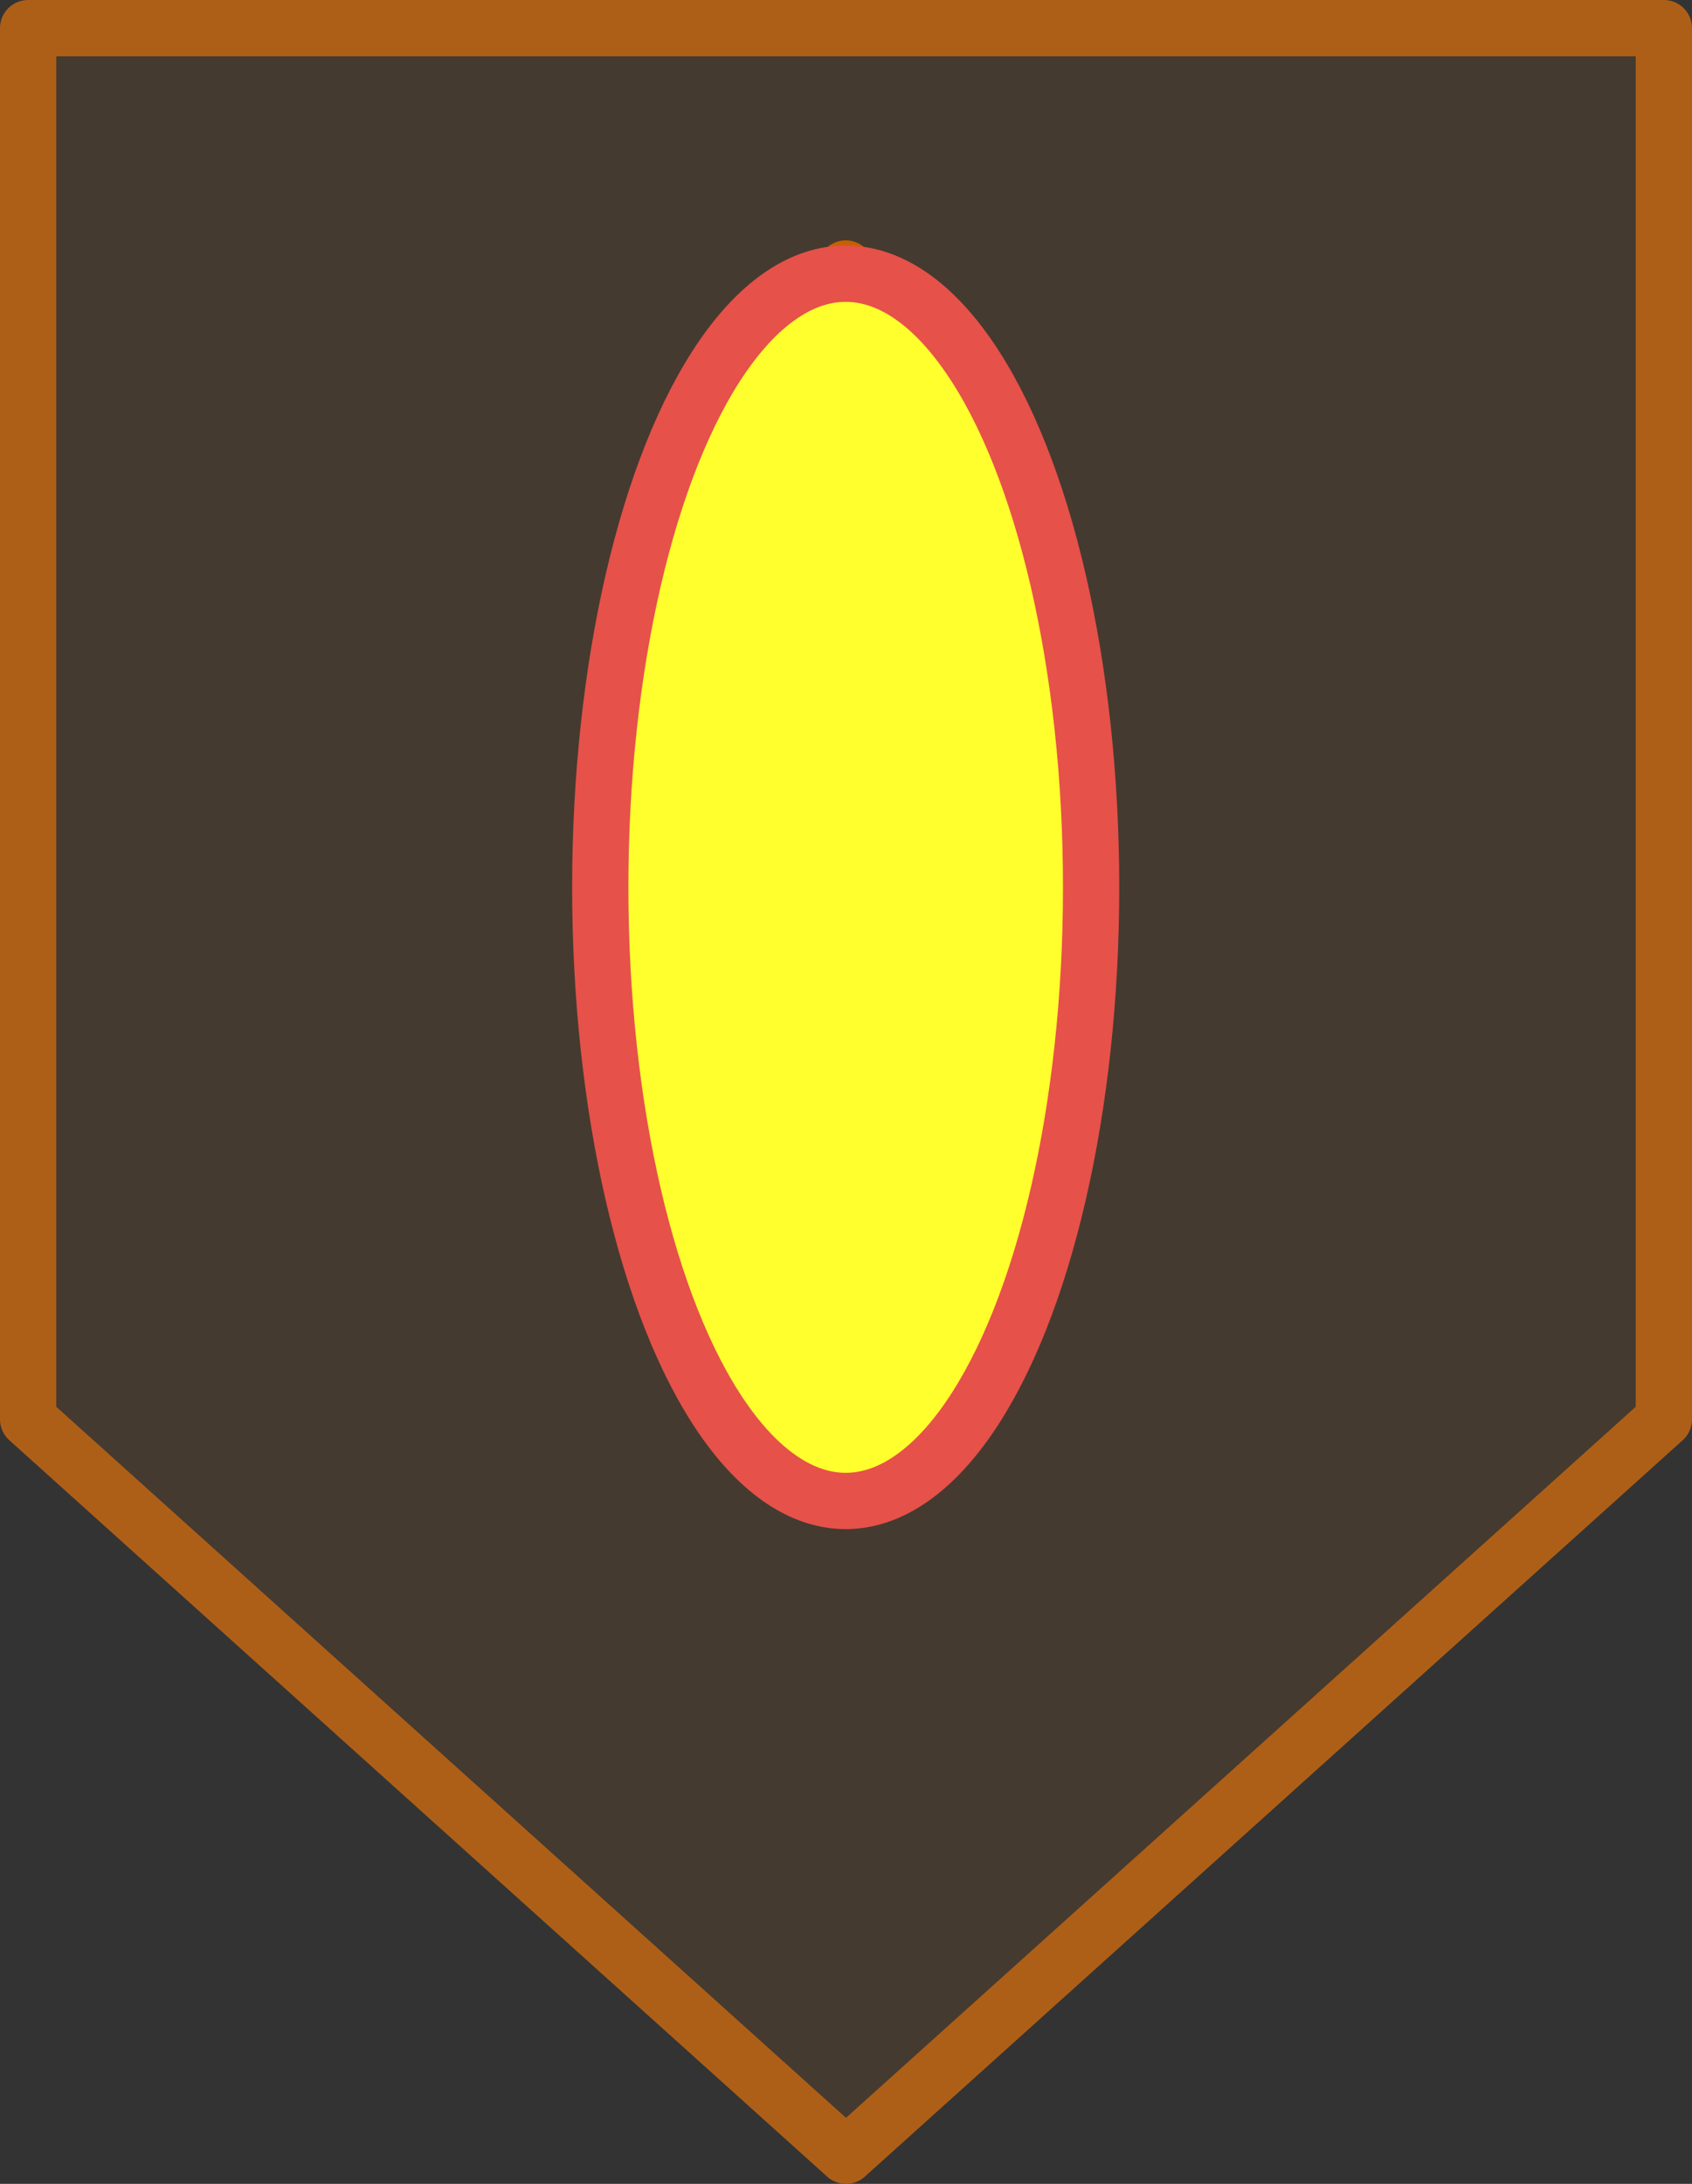 <?xml version="1.0" encoding="UTF-8" standalone="no"?>
<!-- Created with Inkscape (http://www.inkscape.org/) -->

<svg
   width="5.474mm"
   height="7.061mm"
   viewBox="0 0 5.474 7.061"
   version="1.1"
   id="svg1088"
   inkscape:export-filename="bluedot.png"
   inkscape:export-xdpi="96"
   inkscape:export-ydpi="96"
   inkscape:version="1.2.2 (b0a8486541, 2022-12-01)"
   sodipodi:docname="fire.svg"
   xmlns:inkscape="http://www.inkscape.org/namespaces/inkscape"
   xmlns:sodipodi="http://sodipodi.sourceforge.net/DTD/sodipodi-0.dtd"
   xmlns="http://www.w3.org/2000/svg"
   xmlns:svg="http://www.w3.org/2000/svg">
  <rect x="0" y="0" width="5.474" height="7.061" fill="#333333" stroke="none"/>
  <sodipodi:namedview
     id="namedview1090"
     pagecolor="#ffffff"
     bordercolor="#000000"
     borderopacity="0.25"
     inkscape:showpageshadow="2"
     inkscape:pageopacity="0.0"
     inkscape:pagecheckerboard="0"
     inkscape:deskcolor="#d1d1d1"
     inkscape:document-units="mm"
     showgrid="true"
     inkscape:zoom="25.485522"
     inkscape:cx="16.460326"
     inkscape:cy="13.949096"
     inkscape:window-width="1854"
     inkscape:window-height="1011"
     inkscape:window-x="1986"
     inkscape:window-y="32"
     inkscape:window-maximized="1"
     inkscape:current-layer="layer1">
    <inkscape:grid
       type="xygrid"
       id="grid2043"
       originx="-101.774"
       originy="-35.628" />
  </sodipodi:namedview>
  <defs
     id="defs1085" />
  <g
     inkscape:label="Ebene 1"
     inkscape:groupmode="layer"
     id="layer1"
     transform="translate(-101.774,-35.628)">
    <path
       style="fill:#c66a14;fill-opacity:0.125;stroke:#ae5f17;stroke-width:0.182;stroke-linejoin:round;stroke-opacity:1"
       d="m 101.865,40.217 2.646,2.381 2.646,-2.381 V 35.719 h -5.292 z"
       id="path14237" />
    <ellipse
       style="fill:#c85e00;fill-opacity:0.125;stroke:#c85f00;stroke-width:0.182;stroke-linejoin:round;stroke-opacity:1"
       id="path15286"
       cx="104.51"
       cy="38.1"
       rx="2.3499719e-16"
       ry="1.852" />
    <ellipse
       style="fill:#ffff2d;fill-opacity:1;stroke:#e6514a;stroke-width:0.182;stroke-linejoin:round;stroke-opacity:1"
       id="path15293"
       cx="104.51"
       cy="38.497"
       rx="0.794"
       ry="1.984" />
  </g>
</svg>
